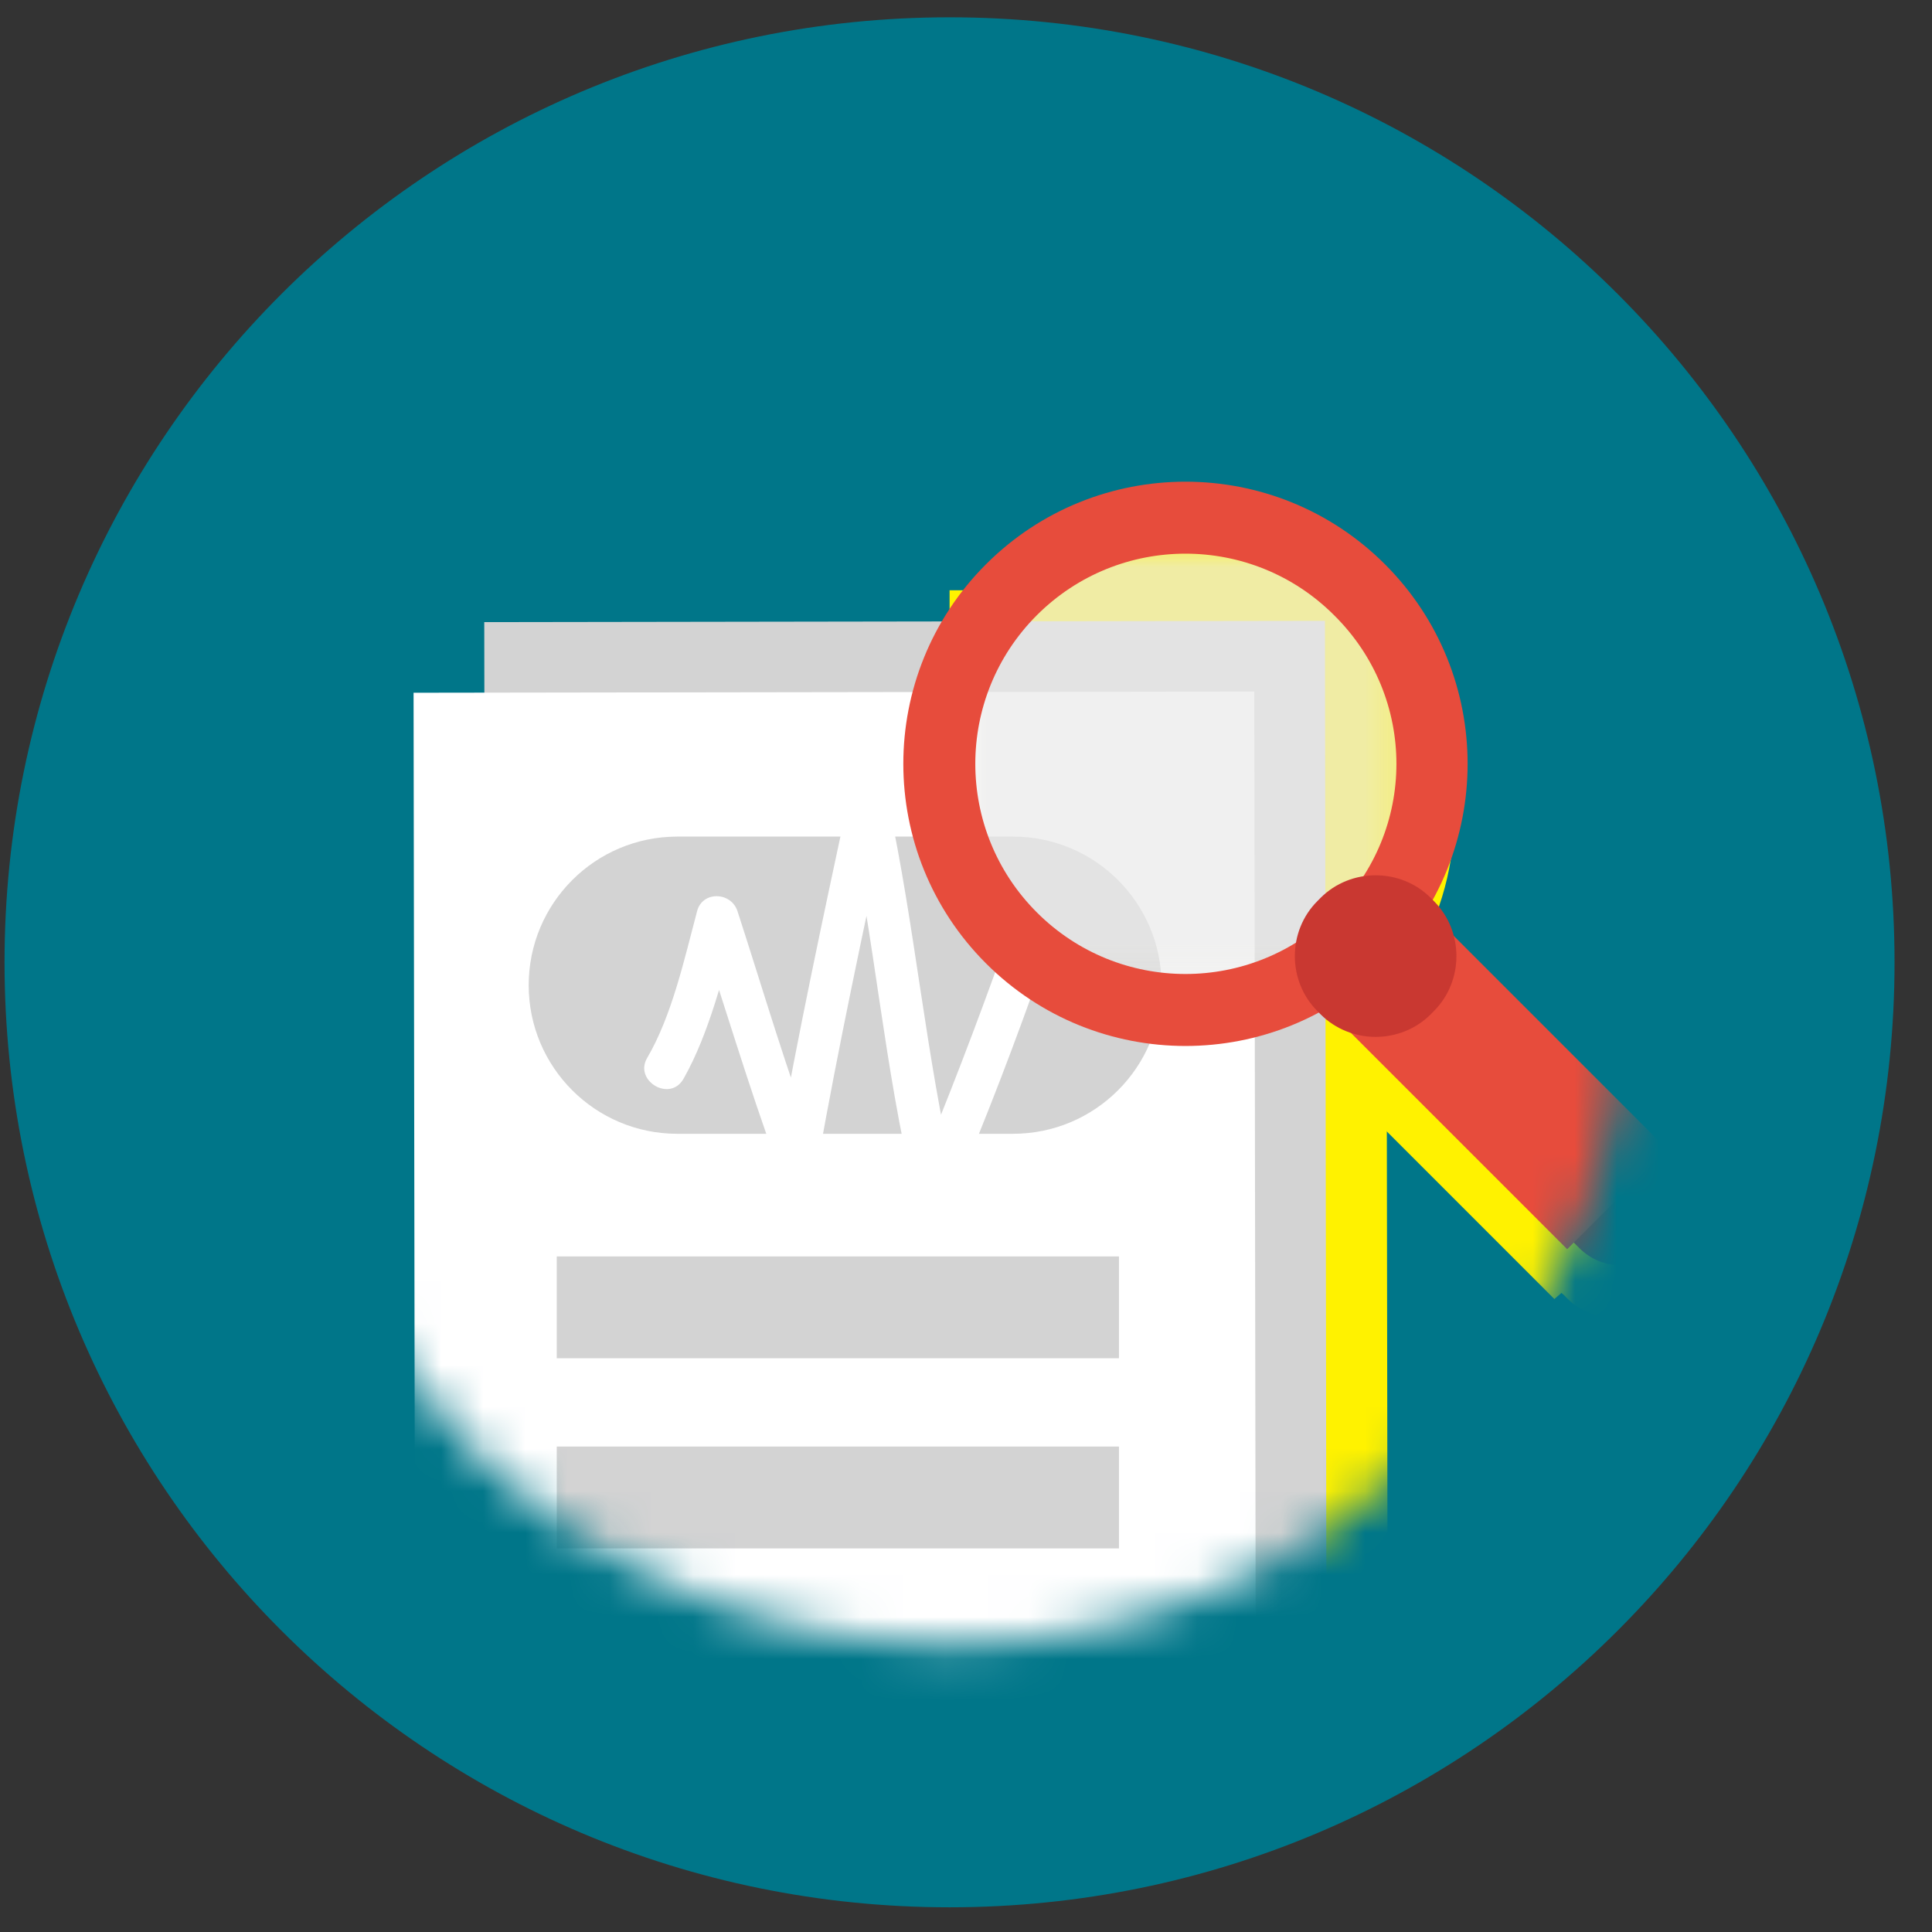 <svg width="46" height="46" viewBox="0 0 46 46" fill="none" xmlns="http://www.w3.org/2000/svg">
<rect x="0" y="0" width="46" height="46" fill="#333333" stroke="none"/>
<path d="M22.608 45.412C35.035 45.412 45.108 35.339 45.108 22.912C45.108 10.486 35.035 0.412 22.608 0.412C10.182 0.412 0.108 10.486 0.108 22.912C0.108 35.339 10.182 45.412 22.608 45.412Z" fill="#007689"/>
<mask id="mask0_3593_13084" style="mask-type:luminance" maskUnits="userSpaceOnUse" x="6" y="6" width="33" height="34">
<path d="M22.827 39.142C31.79 39.021 38.959 31.657 38.838 22.694C38.717 13.73 31.353 6.562 22.389 6.683C13.426 6.804 6.258 14.168 6.379 23.131C6.5 32.094 13.864 39.263 22.827 39.142Z" fill="white"/>
</mask>
<g mask="url(#mask0_3593_13084)">
<path d="M39.384 28.85L39.261 28.727C39.261 28.727 39.236 28.727 39.236 28.702L39.384 28.553L34.263 23.432C34.188 23.16 34.04 22.887 33.817 22.665L33.792 22.64C35.005 20.438 34.906 17.716 33.471 15.613V14.054H32.011C29.611 12.199 26.246 12.199 23.846 14.054H22.609V15.291C20.753 17.692 20.753 21.056 22.609 23.481V24.941H24.143C26.221 26.351 28.893 26.475 31.071 25.312L31.12 25.362C31.343 25.584 31.615 25.733 31.887 25.807L37.009 30.929L37.182 30.78C37.182 30.78 37.182 30.805 37.207 30.805L37.331 30.929C37.875 31.473 38.741 31.473 39.285 30.929L39.409 30.805C39.904 30.261 39.904 29.395 39.384 28.85Z" fill="#FFF200"/>
<path d="M33.006 17.627L12.989 17.657L13.028 43.587L33.045 43.557L33.006 17.627Z" fill="#FFF200"/>
<path d="M31.546 14.782L11.53 14.812L11.568 40.742L31.585 40.712L31.546 14.782Z" fill="#D3D3D3"/>
<path d="M29.864 16.465L9.847 16.494L9.886 42.424L29.902 42.395L29.864 16.465Z" fill="white"/>
<path d="M27.656 23.457C27.656 25.411 26.073 26.995 24.118 26.995H16.126C14.172 26.995 12.588 25.411 12.588 23.457C12.588 21.502 14.172 19.919 16.126 19.919H24.118C26.073 19.919 27.656 21.502 27.656 23.457Z" fill="#D3D3D3"/>
<path d="M26.642 29.915H13.256V32.339H26.642V29.915Z" fill="#D3D3D3"/>
<path d="M26.642 34.442H13.256V36.867H26.642V34.442Z" fill="#D3D3D3"/>
<path d="M16.275 25.684C16.893 24.595 17.24 23.16 17.561 21.972C17.24 21.972 16.918 21.972 16.596 21.972C17.24 23.877 17.809 25.832 18.502 27.712C18.65 28.133 19.392 28.257 19.466 27.712C19.961 24.917 20.555 22.145 21.149 19.374C20.827 19.374 20.506 19.374 20.184 19.374C20.827 22.368 21.05 25.411 21.768 28.381C21.867 28.776 22.51 28.925 22.683 28.504C23.475 26.648 24.192 24.768 24.86 22.863C25.083 22.244 24.093 21.972 23.895 22.591C23.252 24.397 22.559 26.203 21.817 27.985C22.114 28.034 22.436 28.059 22.733 28.108C22.04 25.139 21.792 22.096 21.149 19.102C21.05 18.607 20.283 18.607 20.184 19.102C19.59 21.873 18.996 24.644 18.502 27.44C18.823 27.44 19.145 27.44 19.466 27.44C18.749 25.56 18.18 23.605 17.561 21.7C17.413 21.23 16.72 21.205 16.596 21.7C16.299 22.814 16.003 24.174 15.409 25.189C15.087 25.733 15.953 26.253 16.275 25.684Z" fill="white"/>
<g opacity="0.7">
<mask id="mask1_3593_13084" style="mask-type:luminance" maskUnits="userSpaceOnUse" x="22" y="12" width="12" height="12">
<path d="M33.768 12.867H22.906V23.729H33.768V12.867Z" fill="white"/>
</mask>
<g mask="url(#mask1_3593_13084)">
<path d="M32.357 14.624C34.485 16.752 34.485 20.191 32.357 22.319C30.23 24.447 26.79 24.447 24.662 22.319C22.535 20.191 22.535 16.752 24.662 14.624C26.79 12.496 30.23 12.496 32.357 14.624Z" fill="#EAEAE9"/>
</g>
</g>
<path d="M39.681 27.638C40.225 28.182 40.225 29.048 39.681 29.593L39.557 29.716C39.013 30.261 38.147 30.261 37.603 29.716L37.479 29.593C36.935 29.048 36.935 28.182 37.479 27.638L37.603 27.514C38.147 26.97 39.013 26.97 39.557 27.514L39.681 27.638Z" fill="#C93831"/>
<path d="M23.475 13.436C20.852 16.058 20.852 20.314 23.475 22.937C26.098 25.56 30.353 25.56 32.976 22.937C35.599 20.314 35.599 16.058 32.976 13.436C30.353 10.813 26.098 10.813 23.475 13.436ZM31.764 21.724C29.809 23.679 26.642 23.679 24.687 21.724C22.733 19.77 22.733 16.603 24.687 14.648C26.642 12.694 29.809 12.694 31.764 14.648C33.743 16.603 33.743 19.77 31.764 21.724Z" fill="#E74C3C"/>
<path d="M34.147 21.817L31.768 24.197L37.314 29.743L39.693 27.363L34.147 21.817Z" fill="#E74C3C"/>
<path d="M34.139 21.453C34.856 22.17 34.856 23.358 34.139 24.075L34.065 24.15C33.347 24.867 32.159 24.867 31.442 24.15L31.368 24.075C30.65 23.358 30.65 22.17 31.368 21.453L31.442 21.378C32.159 20.661 33.347 20.661 34.065 21.378L34.139 21.453Z" fill="#C93831"/>
</g>
</svg>
